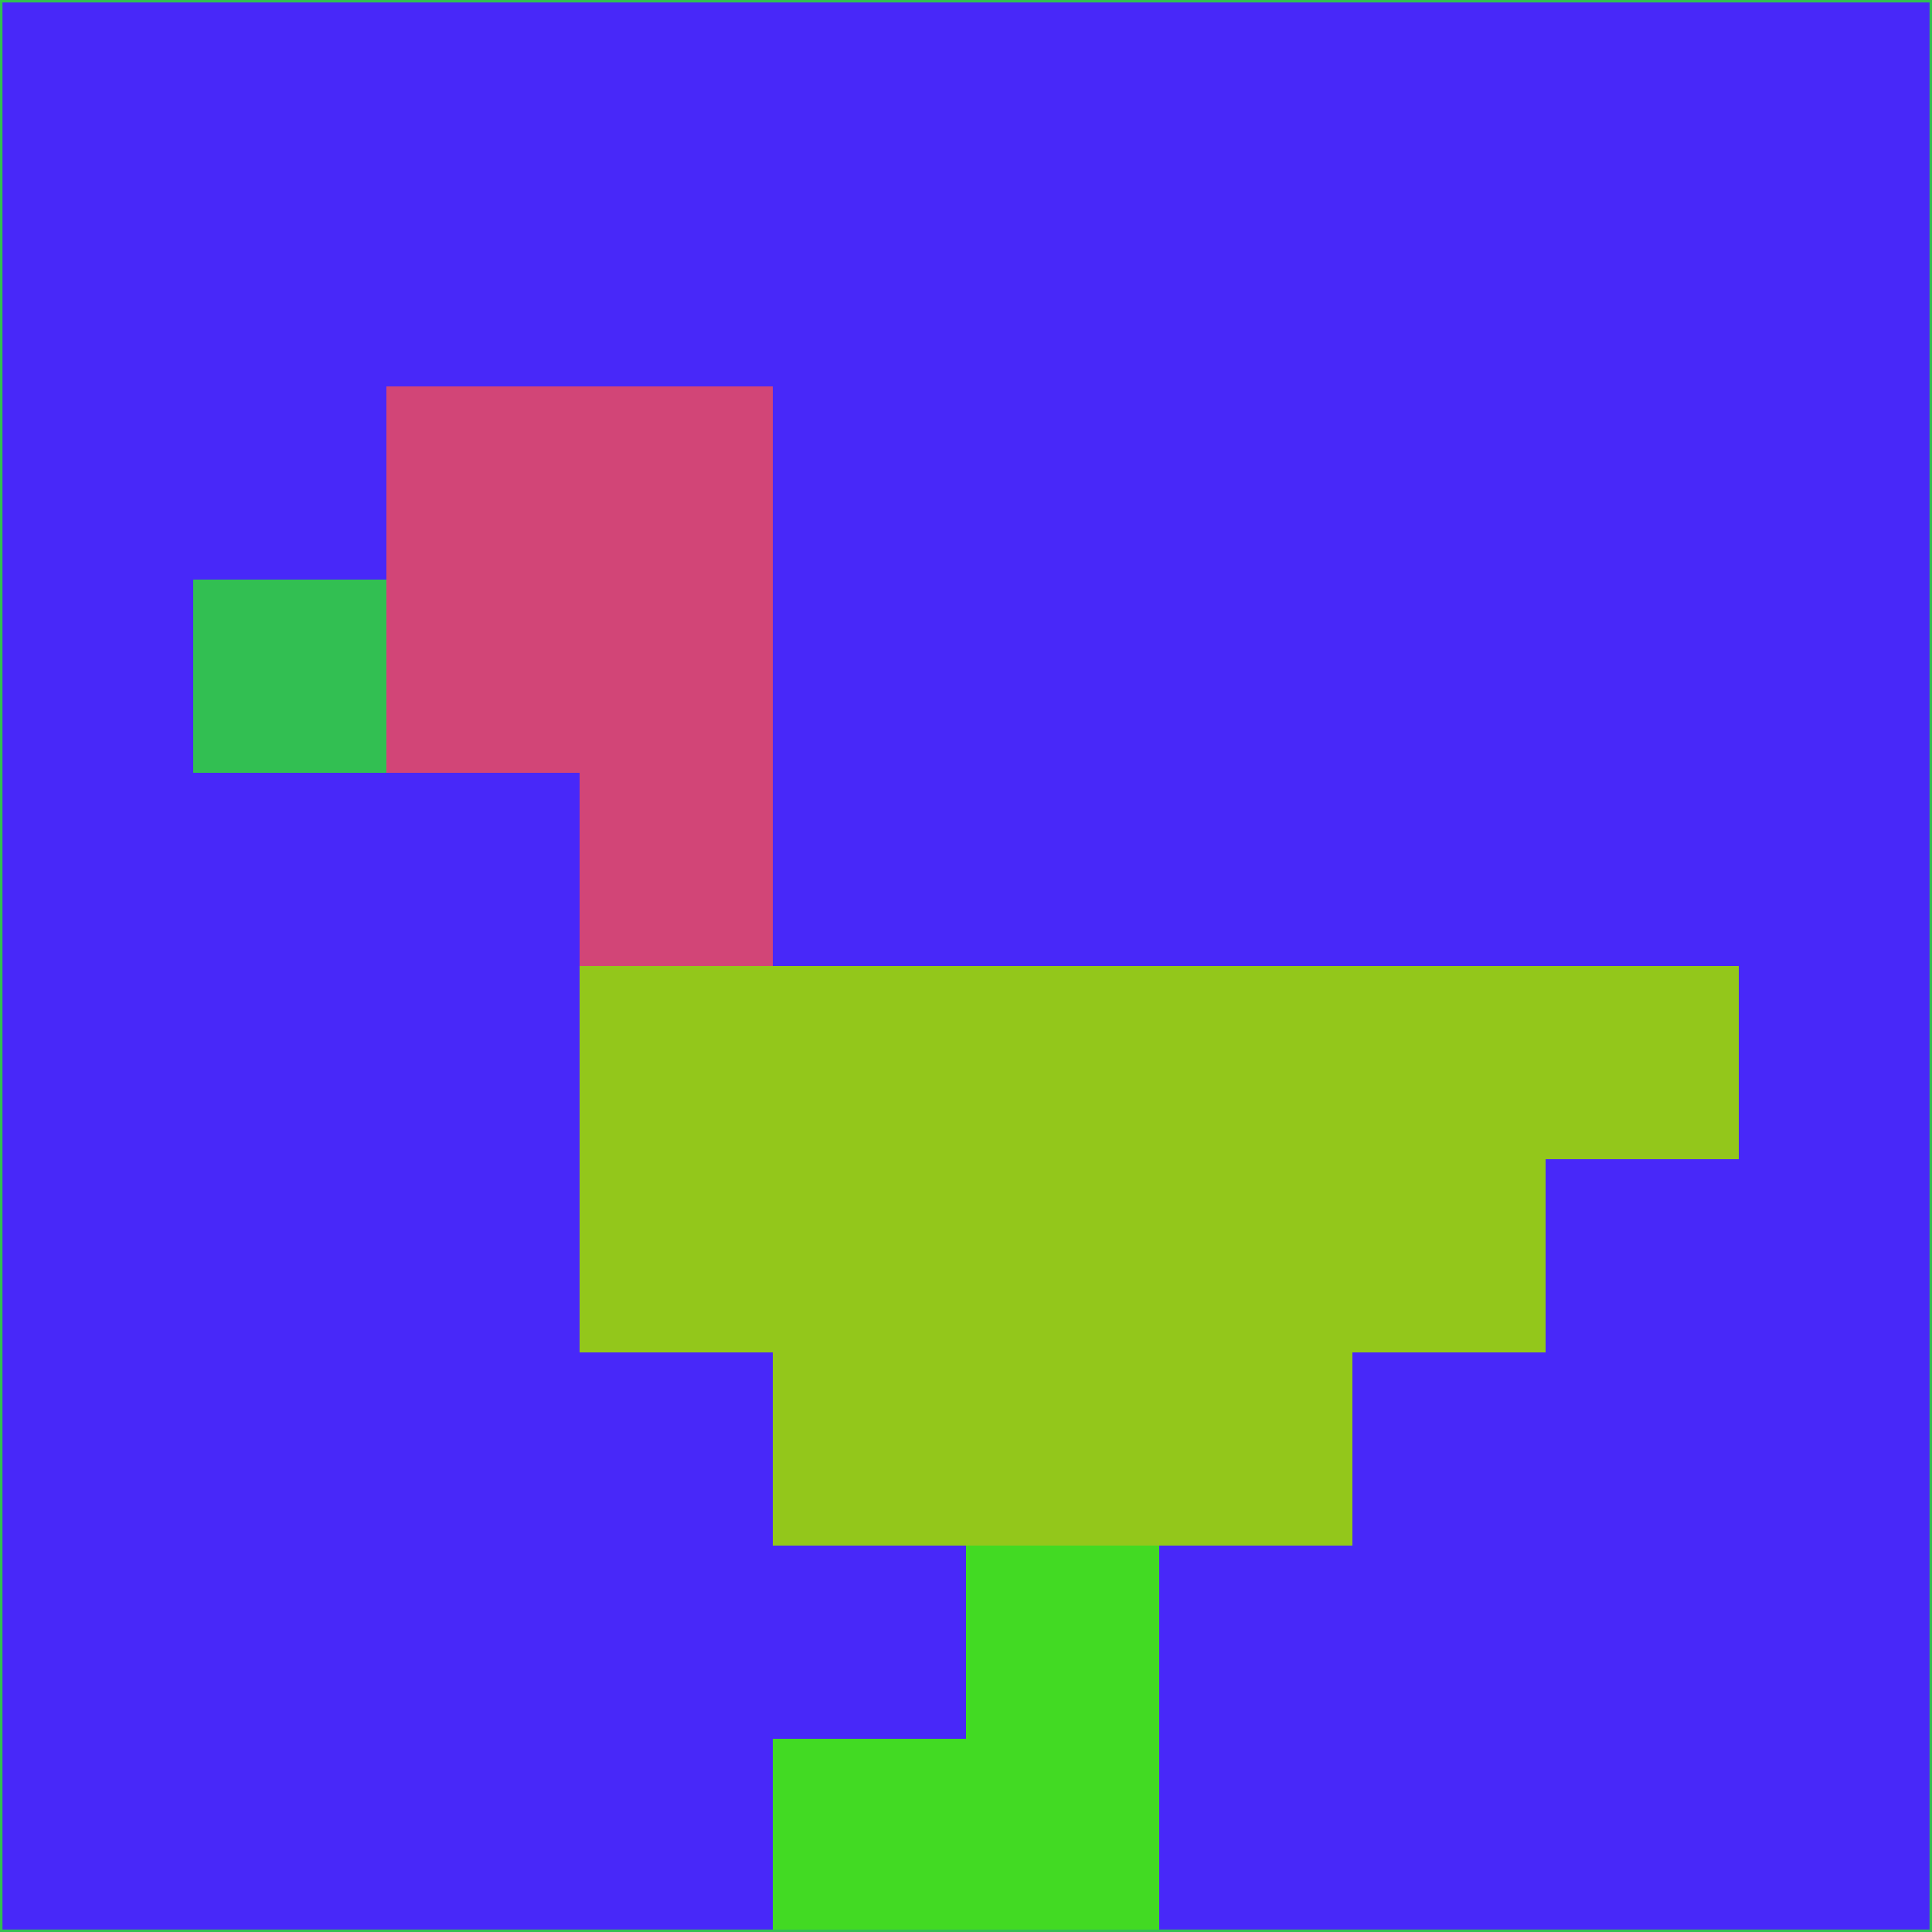 <svg xmlns="http://www.w3.org/2000/svg" version="1.1" width="785" height="785">
  <title>'goose-pfp-694263' by Dmitri Cherniak (Cyberpunk Edition)</title>
  <desc>
    seed=693104
    backgroundColor=#4828f9
    padding=20
    innerPadding=0
    timeout=500
    dimension=1
    border=false
    Save=function(){return n.handleSave()}
    frame=12

    Rendered at 2024-09-15T22:37:00.667Z
    Generated in 1ms
    Modified for Cyberpunk theme with new color scheme
  </desc>
  <defs/>
  <rect width="100%" height="100%" fill="#4828f9"/>
  <g>
    <g id="0-0">
      <rect x="0" y="0" height="785" width="785" fill="#4828f9"/>
      <g>
        <!-- Neon blue -->
        <rect id="0-0-2-2-2-2" x="157" y="157" width="157" height="157" fill="#d24577"/>
        <rect id="0-0-3-2-1-4" x="235.5" y="157" width="78.5" height="314" fill="#d24577"/>
        <!-- Electric purple -->
        <rect id="0-0-4-5-5-1" x="314" y="392.5" width="392.5" height="78.5" fill="#93c71b"/>
        <rect id="0-0-3-5-5-2" x="235.5" y="392.5" width="392.5" height="157" fill="#93c71b"/>
        <rect id="0-0-4-5-3-3" x="314" y="392.5" width="235.5" height="235.5" fill="#93c71b"/>
        <!-- Neon pink -->
        <rect id="0-0-1-3-1-1" x="78.5" y="235.5" width="78.5" height="78.5" fill="#32bf52"/>
        <!-- Cyber yellow -->
        <rect id="0-0-5-8-1-2" x="392.5" y="628" width="78.5" height="157" fill="#42da23"/>
        <rect id="0-0-4-9-2-1" x="314" y="706.5" width="157" height="78.5" fill="#42da23"/>
      </g>
      <rect x="0" y="0" stroke="#32bf52" stroke-width="2" height="785" width="785" fill="none"/>
    </g>
  </g>
  <script xmlns=""/>
</svg>